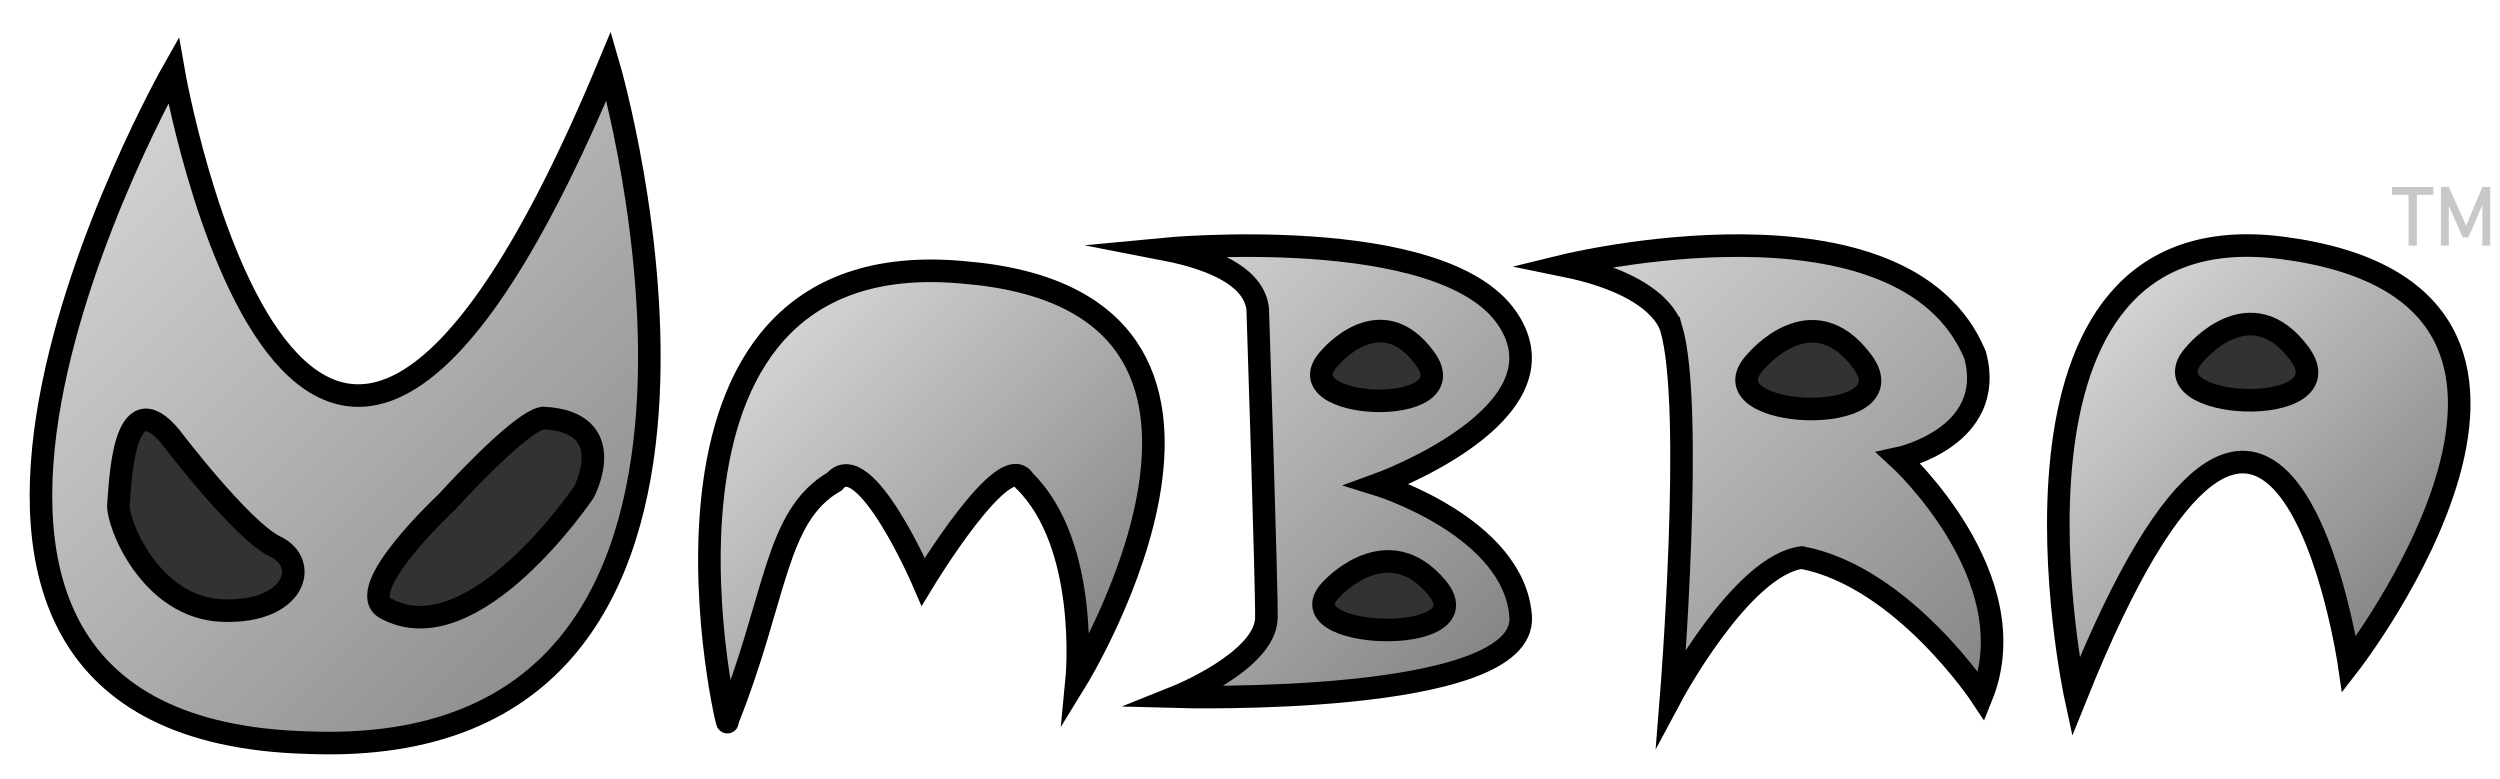 <?xml version="1.0" encoding="utf-8"?>
<!-- Generator: Adobe Illustrator 22.1.0, SVG Export Plug-In . SVG Version: 6.00 Build 0)  -->
<svg version="1.1"
	 id="svg2" inkscape:version="0.48.1 " sodipodi:docname="Umbra Logo.svg" xmlns:cc="http://creativecommons.org/ns#" xmlns:dc="http://purl.org/dc/elements/1.1/" xmlns:inkscape="http://www.inkscape.org/namespaces/inkscape" xmlns:rdf="http://www.w3.org/1999/02/22-rdf-syntax-ns#" xmlns:sodipodi="http://sodipodi.sourceforge.net/DTD/sodipodi-0.dtd" xmlns:svg="http://www.w3.org/2000/svg"
	 xmlns="http://www.w3.org/2000/svg" xmlns:xlink="http://www.w3.org/1999/xlink" x="0px" y="0px" viewBox="0 0 664.5 207"
	 style="enable-background:new 0 0 664.5 207;" xml:space="preserve">
<style type="text/css">
	.st0{fill:url(#path85_1_);stroke:#000000;stroke-width:6;stroke-miterlimit:10;}
	.st1{fill:#323232;stroke:#000000;stroke-width:6;stroke-miterlimit:10;}
	.st2{fill:url(#path106_1_);stroke:#000000;stroke-width:6;stroke-miterlimit:10;}
	.st3{fill:url(#path113_1_);stroke:#000000;stroke-width:6;stroke-miterlimit:10;}
	.st4{fill:url(#path120_1_);stroke:#000000;stroke-width:6;stroke-miterlimit:10;}
	.st5{fill:url(#path141_1_);stroke:#000000;stroke-width:6;stroke-miterlimit:10;}
	.st6{fill:#C8C8C8;}
</style>
<sodipodi:namedview  bordercolor="#666666" borderopacity="1" gridtolerance="10" guidetolerance="10" id="namedview157" inkscape:current-layer="svg2" inkscape:cx="900" inkscape:cy="450" inkscape:pageopacity="0" inkscape:pageshadow="2" inkscape:window-height="480" inkscape:window-maximized="0" inkscape:window-width="640" inkscape:window-x="0" inkscape:window-y="0" inkscape:zoom="0.26666667" objecttolerance="10" pagecolor="#ffffff" showgrid="false">
	</sodipodi:namedview>
<g id="Layer_2_1_">
	
		<linearGradient id="path85_1_" gradientUnits="userSpaceOnUse" x1="762.193" y1="-3172.465" x2="977.248" y2="-3387.521" gradientTransform="matrix(0.6 0 0 -0.6 -426.643 -1869.352)">
		<stop  offset="0" style="stop-color:#D4D4D4"/>
		<stop  offset="1" style="stop-color:#8F8F8F"/>
	</linearGradient>
	<path id="path85" class="st0" d="M81.9,197.4C-53.3,193.8,46.1,18.7,46.1,18.7S80,214,161.8,17.5
		C161.8,17.5,215.9,202.7,81.9,197.4z"/>
	<path id="path92" class="st1" d="M45.4,116.2c0,0,18.8,24.8,27.8,29.1c9.1,4.3,5.5,17.6-13.9,17s-28.4-23.6-27.8-28.4
		C32,128.9,32.6,100.7,45.4,116.2z"/>
	<path id="path99" class="st1" d="M144.3,111.1c-6.4,1.1-25.6,22.4-25.6,22.4s-25.1,23.3-16.2,28.2c23.3,12.8,52.7-30.9,52.7-30.9
		S165.2,112.1,144.3,111.1z"/>
	
		<linearGradient id="path106_1_" gradientUnits="userSpaceOnUse" x1="-1900.918" y1="7589.944" x2="-2032.754" y2="7721.78" gradientTransform="matrix(-0.6 0 0 0.6 -586.904 -4464.817)">
		<stop  offset="0" style="stop-color:#D4D4D4"/>
		<stop  offset="1" style="stop-color:#858585"/>
	</linearGradient>
	<path id="path106" class="st2" d="M606.7,65.9c94.1,12.3,17.7,110.7,17.7,110.7S606,50,551.7,185.3
		C551.7,185.3,523.5,55.1,606.7,65.9z"/>
	
		<linearGradient id="path113_1_" gradientUnits="userSpaceOnUse" x1="-1310.85" y1="7599.546" x2="-1454.419" y2="7743.115" gradientTransform="matrix(-0.6 0 0 0.6 -586.904 -4464.817)">
		<stop  offset="0" style="stop-color:#D4D4D4"/>
		<stop  offset="1" style="stop-color:#858585"/>
	</linearGradient>
	<path id="path113" class="st3" d="M256.1,72.4c92,7.5,30.1,108.2,30.1,108.2s3.5-35.8-14-52.9c-5.2-8.8-26.8,26.9-26.8,26.9
		s-15.6-36.2-23.6-26.6c-15.9,9.2-15.2,30.5-28.5,63.7C194.7,199.1,160.8,63.5,256.1,72.4z"/>
	
		<linearGradient id="path120_1_" gradientUnits="userSpaceOnUse" x1="1208.934" y1="-3243.391" x2="1373.118" y2="-3407.575" gradientTransform="matrix(0.6 0 0 -0.6 -426.643 -1869.352)">
		<stop  offset="0" style="stop-color:#D4D4D4"/>
		<stop  offset="1" style="stop-color:#858585"/>
	</linearGradient>
	<path id="path120" class="st4" d="M309.2,66.2c0,0,74-7.1,91.4,18.4s-34.4,44.2-34.4,44.2s36.3,11.2,38,35.1
		c1.6,23.9-91.5,21.3-91.5,21.3s23.5-9.4,23.9-20.8c0.2-5.9-2.3-82.3-2.3-82.3C333.4,74.5,324.7,69.2,309.2,66.2z"/>
	<path id="path127" class="st1" d="M353.4,95.2c0,0,13.4-16.2,25.3,0C390.7,111.4,340.3,109.2,353.4,95.2z"/>
	<path id="path134" class="st1" d="M354.2,156.3c0,0,14.7-15.9,27.8,0S339.8,170.1,354.2,156.3z"/>
	
		<linearGradient id="path141_1_" gradientUnits="userSpaceOnUse" x1="1405.514" y1="-3231.811" x2="1593.348" y2="-3419.644" gradientTransform="matrix(0.6 0 0 -0.6 -426.643 -1869.352)">
		<stop  offset="0" style="stop-color:#D4D4D4"/>
		<stop  offset="1" style="stop-color:#858585"/>
	</linearGradient>
	<path id="path141" class="st5" d="M415.8,70.6c0,0,90.2-22.1,109.2,23.8c5.8,21.8-20.3,27.4-20.3,27.4s34.7,31.8,22,63.3
		c0,0-21-31.8-47.8-36.9c-16.1,2.1-34.7,36.9-34.7,36.9s6.2-77.2,0-97.9C444.1,87.2,442.3,76,415.8,70.6z"/>
	<path id="path148" class="st1" d="M466.7,96.1c0,0,14.9-18.1,28.3,0C508.3,114.1,452,111.7,466.7,96.1z"/>
	<path id="path155" class="st1" d="M583.5,94c0,0,14.6-17.7,27.7,0C624.2,111.7,569.2,109.3,583.5,94z"/>
</g>
<g>
	<g>
		<path class="st6" d="M635.8,49.7h11v2.1h-11V49.7z M640.2,51h2.2v14.3h-2.2V51z"/>
		<path class="st6" d="M659.8,49.7h2.1v15.6h-2.1V53.6l0.1,0.7l-3.8,8.8h-1.5l-3.8-8.6l0.1-0.9v11.7h-2.1V49.7h2.1l4.6,10.3
			L659.8,49.7z"/>
	</g>
</g>
</svg>
